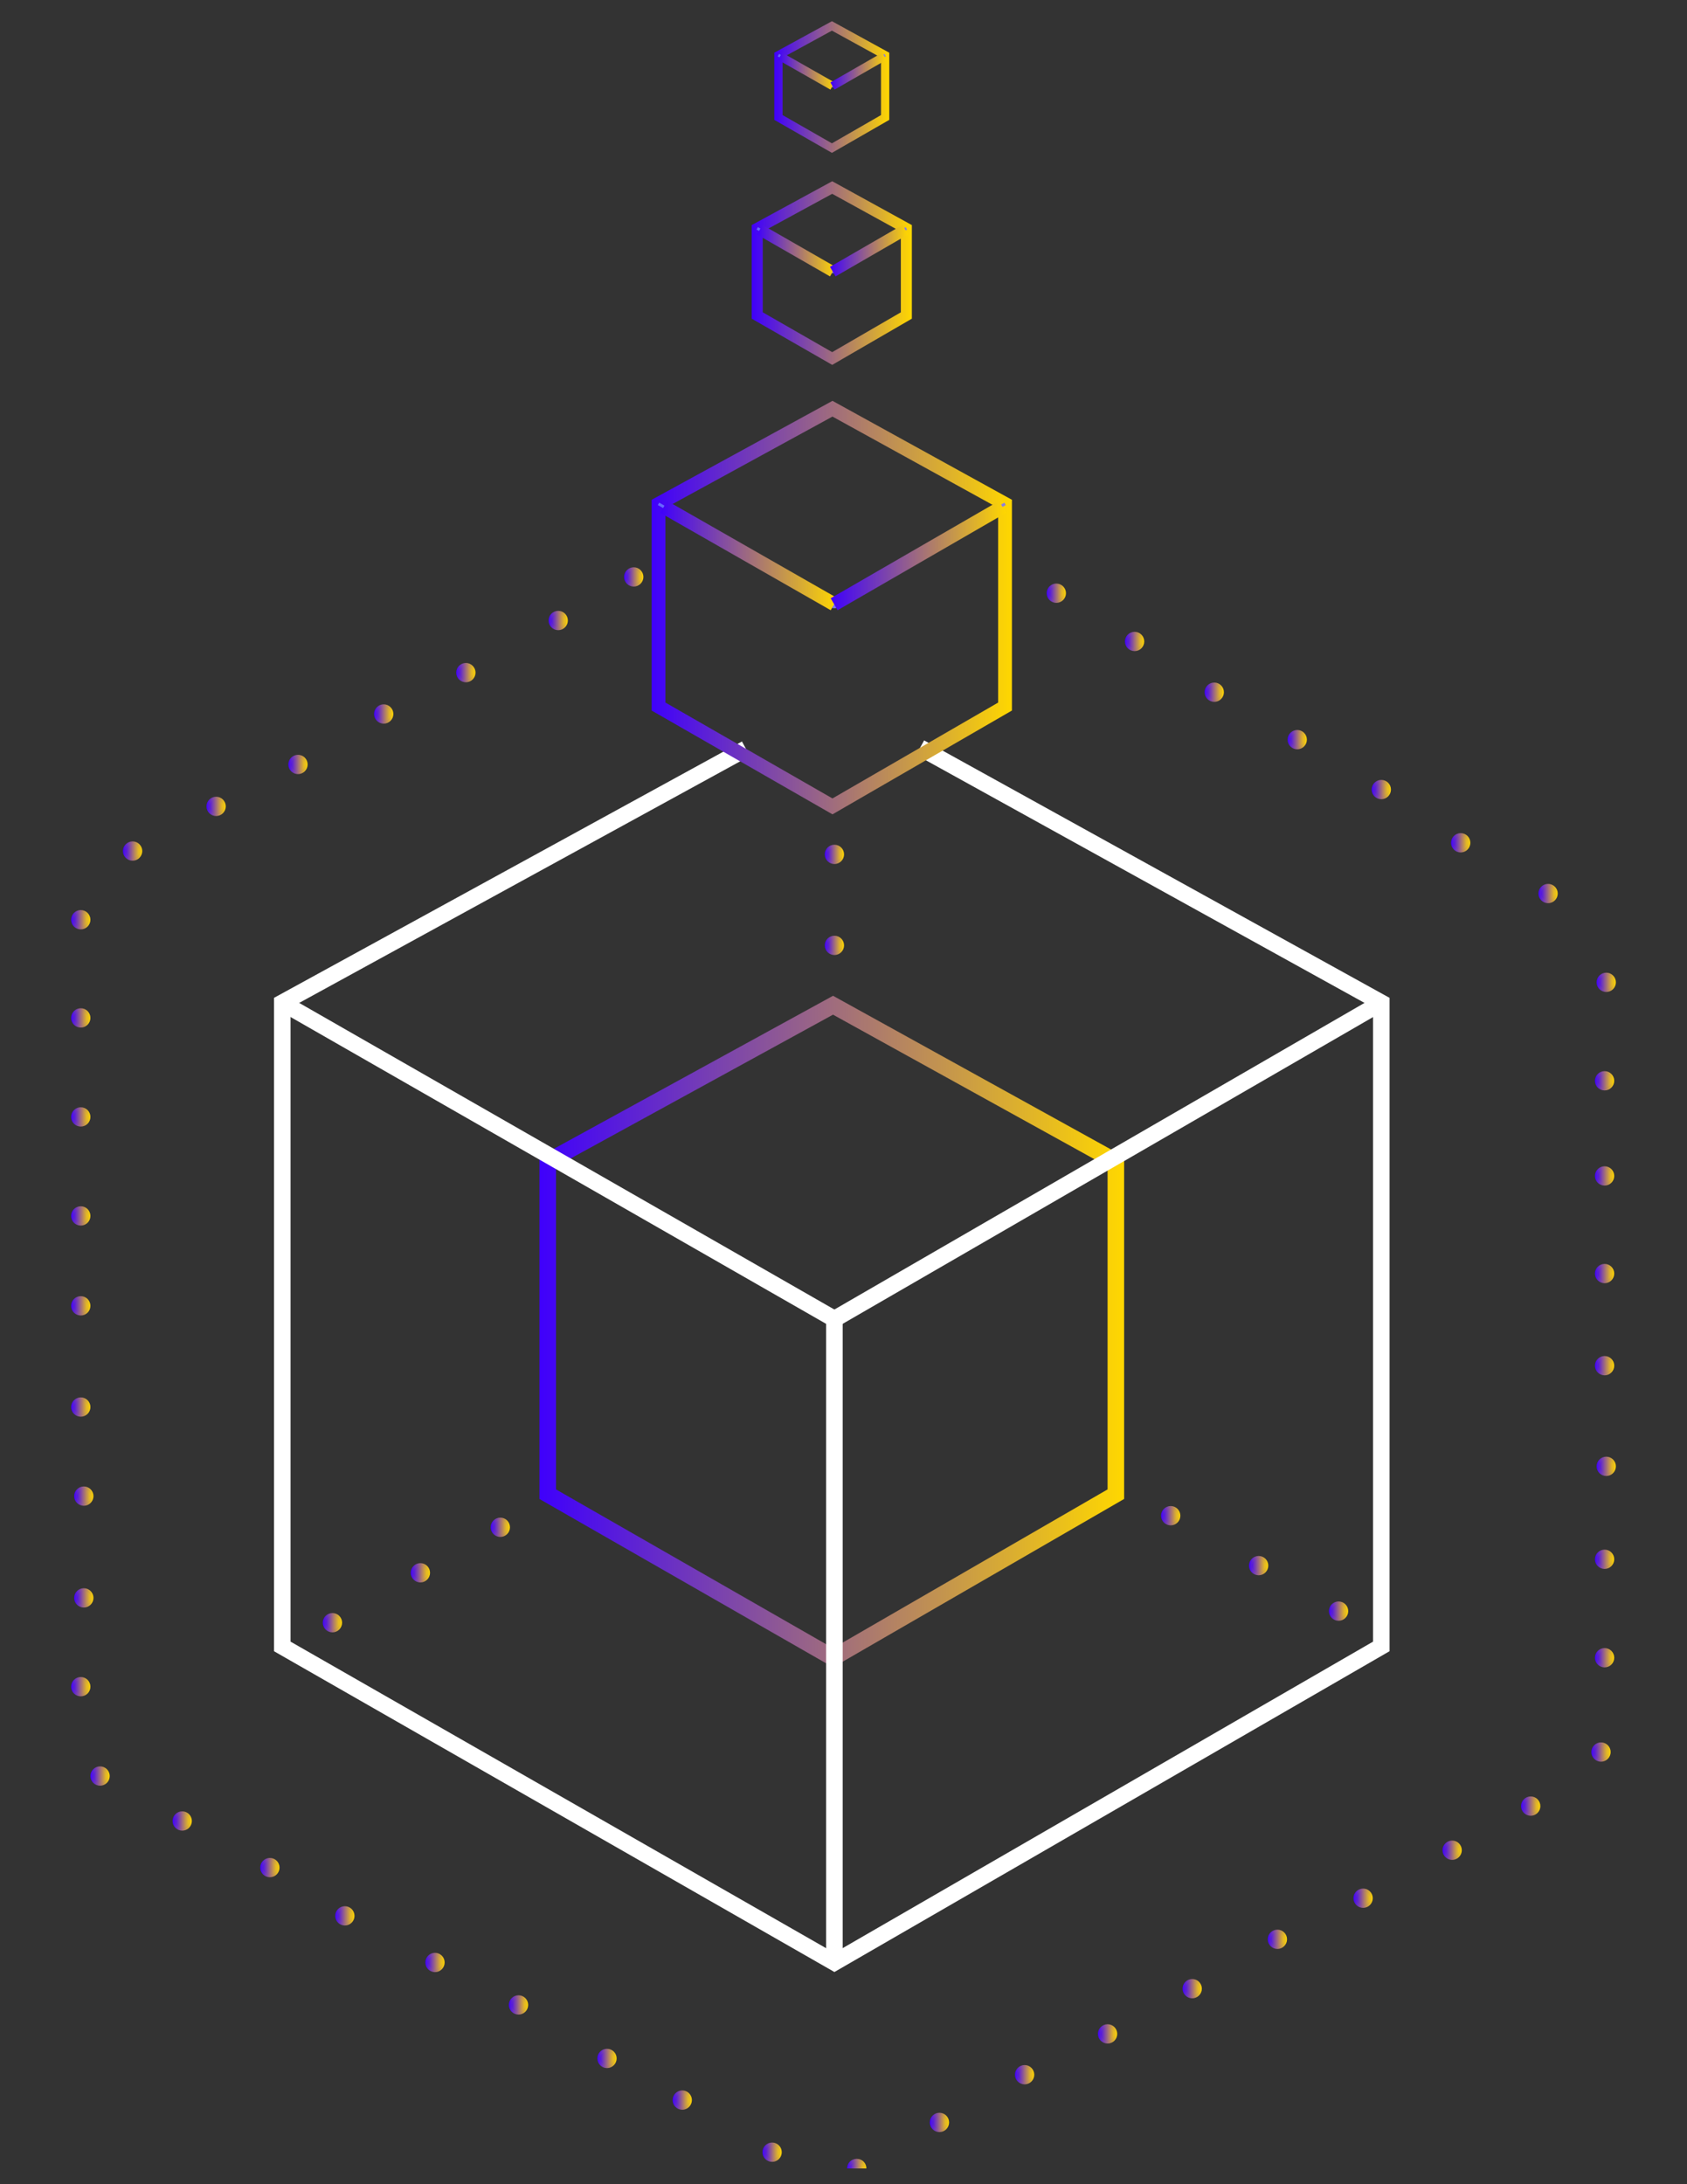 <?xml version="1.0" encoding="utf-8"?>
<!-- Generator: Adobe Illustrator 19.0.0, SVG Export Plug-In . SVG Version: 6.00 Build 0)  -->
<svg version="1.1" id="Capa_1" xmlns="http://www.w3.org/2000/svg" xmlns:xlink="http://www.w3.org/1999/xlink" x="0px" y="0px"
	 viewBox="-44 -146 612 792" style="enable-background:new -44 -146 612 792;" xml:space="preserve">
<rect x="-44" y="-146" width="612" height="792" fill="#333333" stroke="none"/>
<style type="text/css">
	.st0{fill:none;stroke:url(#SVGID_1_);stroke-width:6;stroke-miterlimit:10;}
	.st1{fill:none;stroke:url(#SVGID_2_);stroke-miterlimit:10;}
	.st2{fill:none;stroke:url(#SVGID_3_);stroke-miterlimit:10;}
	.st3{fill:none;stroke:#FFFFFF;stroke-width:6;stroke-miterlimit:10;}
	.st4{fill:none;stroke:url(#SVGID_4_);stroke-width:5;stroke-miterlimit:10;}
	.st5{fill:none;stroke:url(#SVGID_5_);stroke-miterlimit:10;}
	.st6{fill:none;stroke:url(#SVGID_6_);stroke-miterlimit:10;}
	.st7{fill:none;stroke:url(#SVGID_7_);stroke-miterlimit:10;}
	.st8{fill:url(#SVGID_8_);stroke:url(#SVGID_9_);stroke-miterlimit:10;}
	.st9{fill:url(#SVGID_10_);stroke:url(#SVGID_11_);stroke-miterlimit:10;}
	.st10{fill:url(#SVGID_12_);stroke:url(#SVGID_13_);stroke-miterlimit:10;}
	.st11{fill:url(#SVGID_14_);stroke:url(#SVGID_15_);stroke-miterlimit:10;}
	.st12{fill:url(#SVGID_16_);stroke:url(#SVGID_17_);stroke-miterlimit:10;}
	.st13{fill:url(#SVGID_18_);stroke:url(#SVGID_19_);stroke-miterlimit:10;}
	.st14{fill:url(#SVGID_20_);stroke:url(#SVGID_21_);stroke-miterlimit:10;}
	.st15{fill:url(#SVGID_22_);stroke:url(#SVGID_23_);stroke-miterlimit:10;}
	.st16{fill:url(#SVGID_24_);stroke:url(#SVGID_25_);stroke-miterlimit:10;}
	.st17{fill:url(#SVGID_26_);stroke:url(#SVGID_27_);stroke-miterlimit:10;}
	.st18{fill:url(#SVGID_28_);stroke:url(#SVGID_29_);stroke-miterlimit:10;}
	.st19{fill:url(#SVGID_30_);stroke:url(#SVGID_31_);stroke-miterlimit:10;}
	.st20{fill:url(#SVGID_32_);stroke:url(#SVGID_33_);stroke-miterlimit:10;}
	.st21{fill:url(#SVGID_34_);stroke:url(#SVGID_35_);stroke-miterlimit:10;}
	.st22{fill:url(#SVGID_36_);stroke:url(#SVGID_37_);stroke-miterlimit:10;}
	.st23{fill:url(#SVGID_38_);stroke:url(#SVGID_39_);stroke-miterlimit:10;}
	.st24{fill:url(#SVGID_40_);stroke:url(#SVGID_41_);stroke-miterlimit:10;}
	.st25{fill:url(#SVGID_42_);stroke:url(#SVGID_43_);stroke-miterlimit:10;}
	.st26{fill:url(#SVGID_44_);stroke:url(#SVGID_45_);stroke-miterlimit:10;}
	.st27{fill:url(#SVGID_46_);stroke:url(#SVGID_47_);stroke-miterlimit:10;}
	.st28{fill:url(#SVGID_48_);stroke:url(#SVGID_49_);stroke-miterlimit:10;}
	.st29{fill:url(#SVGID_50_);stroke:url(#SVGID_51_);stroke-miterlimit:10;}
	.st30{fill:url(#SVGID_52_);stroke:url(#SVGID_53_);stroke-miterlimit:10;}
	.st31{fill:url(#SVGID_54_);stroke:url(#SVGID_55_);stroke-miterlimit:10;}
	.st32{fill:url(#SVGID_56_);stroke:url(#SVGID_57_);stroke-miterlimit:10;}
	.st33{fill:url(#SVGID_58_);stroke:url(#SVGID_59_);stroke-miterlimit:10;}
	.st34{fill:url(#SVGID_60_);stroke:url(#SVGID_61_);stroke-miterlimit:10;}
	.st35{fill:url(#SVGID_62_);stroke:url(#SVGID_63_);stroke-miterlimit:10;}
	.st36{fill:url(#SVGID_64_);stroke:url(#SVGID_65_);stroke-miterlimit:10;}
	.st37{fill:url(#SVGID_66_);stroke:url(#SVGID_67_);stroke-miterlimit:10;}
	.st38{fill:url(#SVGID_68_);stroke:url(#SVGID_69_);stroke-miterlimit:10;}
	.st39{fill:url(#SVGID_70_);stroke:url(#SVGID_71_);stroke-miterlimit:10;}
	.st40{fill:url(#SVGID_72_);stroke:url(#SVGID_73_);stroke-miterlimit:10;}
	.st41{fill:url(#SVGID_74_);stroke:url(#SVGID_75_);stroke-miterlimit:10;}
	.st42{fill:url(#SVGID_76_);stroke:url(#SVGID_77_);stroke-miterlimit:10;}
	.st43{fill:url(#SVGID_78_);stroke:url(#SVGID_79_);stroke-miterlimit:10;}
	.st44{fill:url(#SVGID_80_);stroke:url(#SVGID_81_);stroke-miterlimit:10;}
	.st45{fill:url(#SVGID_82_);stroke:url(#SVGID_83_);stroke-miterlimit:10;}
	.st46{fill:url(#SVGID_84_);stroke:url(#SVGID_85_);stroke-miterlimit:10;}
	.st47{fill:url(#SVGID_86_);stroke:url(#SVGID_87_);stroke-miterlimit:10;}
	.st48{fill:url(#SVGID_88_);stroke:url(#SVGID_89_);stroke-miterlimit:10;}
	.st49{fill:url(#SVGID_90_);stroke:url(#SVGID_91_);stroke-miterlimit:10;}
	.st50{fill:url(#SVGID_92_);stroke:url(#SVGID_93_);stroke-miterlimit:10;}
	.st51{fill:url(#SVGID_94_);stroke:url(#SVGID_95_);stroke-miterlimit:10;}
	.st52{fill:url(#SVGID_96_);stroke:url(#SVGID_97_);stroke-miterlimit:10;}
	.st53{fill:url(#SVGID_98_);stroke:url(#SVGID_99_);stroke-miterlimit:10;}
	.st54{fill:url(#SVGID_100_);stroke:url(#SVGID_101_);stroke-miterlimit:10;}
	.st55{fill:url(#SVGID_102_);stroke:url(#SVGID_103_);stroke-miterlimit:10;}
	.st56{fill:url(#SVGID_104_);stroke:url(#SVGID_105_);stroke-miterlimit:10;}
	.st57{fill:url(#SVGID_106_);stroke:url(#SVGID_107_);stroke-miterlimit:10;}
	.st58{fill:url(#SVGID_108_);stroke:url(#SVGID_109_);stroke-miterlimit:10;}
	.st59{fill:url(#SVGID_110_);stroke:url(#SVGID_111_);stroke-miterlimit:10;}
	.st60{fill:url(#SVGID_112_);stroke:url(#SVGID_113_);stroke-miterlimit:10;}
	.st61{fill:url(#SVGID_114_);stroke:url(#SVGID_115_);stroke-miterlimit:10;}
	.st62{fill:url(#SVGID_116_);stroke:url(#SVGID_117_);stroke-miterlimit:10;}
	.st63{fill:url(#SVGID_118_);stroke:url(#SVGID_119_);stroke-miterlimit:10;}
	.st64{fill:url(#SVGID_120_);stroke:url(#SVGID_121_);stroke-miterlimit:10;}
	.st65{fill:url(#SVGID_122_);stroke:url(#SVGID_123_);stroke-miterlimit:10;}
	.st66{fill:none;}
	.st67{fill:url(#SVGID_124_);}
	.st68{fill:none;stroke:url(#SVGID_125_);stroke-width:5;stroke-miterlimit:10;}
	.st69{fill:none;stroke:url(#SVGID_126_);stroke-width:5;stroke-miterlimit:10;}
	.st70{fill:none;stroke:url(#SVGID_127_);stroke-width:4;stroke-miterlimit:10;}
	.st71{fill:none;stroke:url(#SVGID_128_);stroke-miterlimit:10;}
	.st72{fill:none;stroke:url(#SVGID_129_);stroke-miterlimit:10;}
	.st73{fill:none;stroke:url(#SVGID_130_);stroke-miterlimit:10;}
	.st74{fill:url(#SVGID_131_);}
	.st75{fill:none;stroke:url(#SVGID_132_);stroke-width:4;stroke-miterlimit:10;}
	.st76{fill:none;stroke:url(#SVGID_133_);stroke-width:4;stroke-miterlimit:10;}
	.st77{fill:none;stroke:url(#SVGID_134_);stroke-width:3;stroke-miterlimit:10;}
	.st78{fill:none;stroke:url(#SVGID_135_);stroke-miterlimit:10;}
	.st79{fill:none;stroke:url(#SVGID_136_);stroke-miterlimit:10;}
	.st80{fill:none;stroke:url(#SVGID_137_);stroke-miterlimit:10;}
	.st81{fill:url(#SVGID_138_);}
	.st82{fill:none;stroke:url(#SVGID_139_);stroke-width:3;stroke-miterlimit:10;}
	.st83{fill:none;stroke:url(#SVGID_140_);stroke-width:3;stroke-miterlimit:10;}
</style>
<g>
	
		<linearGradient id="SVGID_1_" gradientUnits="userSpaceOnUse" x1="151.7" y1="-16220.818" x2="363.8" y2="-16220.818" gradientTransform="matrix(1 0 0 -1 0 -15884)">
		<stop  offset="9.817236e-008" style="stop-color:#3F00FC"/>
		<stop  offset="1" style="stop-color:#FFD700"/>
	</linearGradient>
	<polygon class="st0" points="154.7,395.8 154.7,275.2 258.2,218.5 360.8,275.2 360.8,395.8 258.2,455.1 	"/>
	
		<linearGradient id="SVGID_2_" gradientUnits="userSpaceOnUse" x1="154.452" y1="135.067" x2="258.7" y2="135.067" gradientTransform="matrix(1 0 0 -1 0 500)">
		<stop  offset="0" style="stop-color:#6666FF"/>
		<stop  offset="1" style="stop-color:#897DE4"/>
	</linearGradient>
	<polyline class="st1" points="258.2,455.1 258.2,334.4 154.7,275.2 	"/>
	
		<linearGradient id="SVGID_3_" gradientUnits="userSpaceOnUse" x1="257.95" y1="195.2" x2="361.05" y2="195.2" gradientTransform="matrix(1 0 0 -1 0 500)">
		<stop  offset="0" style="stop-color:#6666FF"/>
		<stop  offset="1" style="stop-color:#897DE4"/>
	</linearGradient>
	<line class="st2" x1="360.8" y1="275.2" x2="258.2" y2="334.4"/>
</g>
<g>
	<line class="st3" x1="457.1" y1="217.6" x2="258.7" y2="332.3"/>
	<polyline class="st3" points="289.8,125.1 457.1,217.6 457.1,451 258.7,565.6 58.4,451 58.4,217.6 226.6,125.5 	"/>
	<polyline class="st3" points="258.7,565.6 258.7,332.3 58.4,217.6 	"/>
</g>
<g>
	
		<linearGradient id="SVGID_4_" gradientUnits="userSpaceOnUse" x1="192.4" y1="-15958.316" x2="323.1" y2="-15958.316" gradientTransform="matrix(1 0 0 -1 0 -15884)">
		<stop  offset="9.817236e-008" style="stop-color:#3F00FC"/>
		<stop  offset="1" style="stop-color:#FFD700"/>
	</linearGradient>
	<polygon class="st4" points="194.9,110.2 194.9,36.7 258,2.2 320.6,36.7 320.6,110.2 258,146.4 	"/>
	
		<linearGradient id="SVGID_5_" gradientUnits="userSpaceOnUse" x1="194.652" y1="445.25" x2="258.248" y2="445.25" gradientTransform="matrix(1 0 0 -1 0 500)">
		<stop  offset="0" style="stop-color:#6666FF"/>
		<stop  offset="1" style="stop-color:#897DE4"/>
	</linearGradient>
	<line class="st5" x1="258" y1="72.8" x2="194.9" y2="36.7"/>
	
		<linearGradient id="SVGID_6_" gradientUnits="userSpaceOnUse" x1="258" y1="353.6" x2="258" y2="353.6" gradientTransform="matrix(1 0 0 -1 0 500)">
		<stop  offset="0" style="stop-color:#6666FF"/>
		<stop  offset="1" style="stop-color:#897DE4"/>
	</linearGradient>
	<path class="st6" d="M258,146.4"/>
	
		<linearGradient id="SVGID_7_" gradientUnits="userSpaceOnUse" x1="257.75" y1="445.25" x2="320.781" y2="445.25" gradientTransform="matrix(1 0 0 -1 0 500)">
		<stop  offset="0" style="stop-color:#6666FF"/>
		<stop  offset="1" style="stop-color:#897DE4"/>
	</linearGradient>
	<line class="st7" x1="320.6" y1="36.7" x2="258" y2="72.8"/>
</g>
<linearGradient id="SVGID_8_" gradientUnits="userSpaceOnUse" x1="535.1" y1="-16129.9" x2="541.1" y2="-16129.9" gradientTransform="matrix(1 0 0 -1 0 -15884)">
	<stop  offset="9.817236e-008" style="stop-color:#3F00FC"/>
	<stop  offset="1" style="stop-color:#FFD700"/>
</linearGradient>
<linearGradient id="SVGID_9_" gradientUnits="userSpaceOnUse" x1="534.6" y1="-16129.9" x2="541.6" y2="-16129.9" gradientTransform="matrix(1 0 0 -1 0 -15884)">
	<stop  offset="9.817236e-008" style="stop-color:#3F00FC"/>
	<stop  offset="1" style="stop-color:#FFD700"/>
</linearGradient>
<circle class="st8" cx="538.1" cy="245.9" r="3"/>
<linearGradient id="SVGID_10_" gradientUnits="userSpaceOnUse" x1="482.9" y1="-16043.6" x2="488.9" y2="-16043.6" gradientTransform="matrix(1 0 0 -1 0 -15884)">
	<stop  offset="9.817236e-008" style="stop-color:#3F00FC"/>
	<stop  offset="1" style="stop-color:#FFD700"/>
</linearGradient>
<linearGradient id="SVGID_11_" gradientUnits="userSpaceOnUse" x1="482.4" y1="-16043.6" x2="489.4" y2="-16043.6" gradientTransform="matrix(1 0 0 -1 0 -15884)">
	<stop  offset="9.817236e-008" style="stop-color:#3F00FC"/>
	<stop  offset="1" style="stop-color:#FFD700"/>
</linearGradient>
<circle class="st9" cx="485.9" cy="159.6" r="3"/>
<linearGradient id="SVGID_12_" gradientUnits="userSpaceOnUse" x1="423.6" y1="-16006.2" x2="429.6" y2="-16006.2" gradientTransform="matrix(1 0 0 -1 0 -15884)">
	<stop  offset="9.817236e-008" style="stop-color:#3F00FC"/>
	<stop  offset="1" style="stop-color:#FFD700"/>
</linearGradient>
<linearGradient id="SVGID_13_" gradientUnits="userSpaceOnUse" x1="423.1" y1="-16006.2" x2="430.1" y2="-16006.2" gradientTransform="matrix(1 0 0 -1 0 -15884)">
	<stop  offset="9.817236e-008" style="stop-color:#3F00FC"/>
	<stop  offset="1" style="stop-color:#FFD700"/>
</linearGradient>
<circle class="st10" cx="426.6" cy="122.2" r="3"/>
<linearGradient id="SVGID_14_" gradientUnits="userSpaceOnUse" x1="255.7" y1="-16047.8" x2="261.7" y2="-16047.8" gradientTransform="matrix(1 0 0 -1 0 -15884)">
	<stop  offset="9.817236e-008" style="stop-color:#3F00FC"/>
	<stop  offset="1" style="stop-color:#FFD700"/>
</linearGradient>
<linearGradient id="SVGID_15_" gradientUnits="userSpaceOnUse" x1="255.2" y1="-16047.8" x2="262.2" y2="-16047.8" gradientTransform="matrix(1 0 0 -1 0 -15884)">
	<stop  offset="9.817236e-008" style="stop-color:#3F00FC"/>
	<stop  offset="1" style="stop-color:#FFD700"/>
</linearGradient>
<circle class="st11" cx="258.7" cy="163.8" r="3"/>
<linearGradient id="SVGID_16_" gradientUnits="userSpaceOnUse" x1="255.7" y1="-16080.8" x2="261.7" y2="-16080.8" gradientTransform="matrix(1 0 0 -1 0 -15884)">
	<stop  offset="9.817236e-008" style="stop-color:#3F00FC"/>
	<stop  offset="1" style="stop-color:#FFD700"/>
</linearGradient>
<linearGradient id="SVGID_17_" gradientUnits="userSpaceOnUse" x1="255.2" y1="-16080.8" x2="262.2" y2="-16080.8" gradientTransform="matrix(1 0 0 -1 0 -15884)">
	<stop  offset="9.817236e-008" style="stop-color:#3F00FC"/>
	<stop  offset="1" style="stop-color:#FFD700"/>
</linearGradient>
<circle class="st12" cx="258.7" cy="196.8" r="3"/>
<g>
	
		<linearGradient id="SVGID_18_" gradientUnits="userSpaceOnUse" x1="105.5" y1="-16308.3" x2="111.5" y2="-16308.3" gradientTransform="matrix(1 0 0 -1 0 -15884)">
		<stop  offset="9.817236e-008" style="stop-color:#3F00FC"/>
		<stop  offset="1" style="stop-color:#FFD700"/>
	</linearGradient>
	
		<linearGradient id="SVGID_19_" gradientUnits="userSpaceOnUse" x1="105" y1="-16308.3" x2="112" y2="-16308.3" gradientTransform="matrix(1 0 0 -1 0 -15884)">
		<stop  offset="9.817236e-008" style="stop-color:#3F00FC"/>
		<stop  offset="1" style="stop-color:#FFD700"/>
	</linearGradient>
	<circle class="st13" cx="108.5" cy="424.3" r="3"/>
	
		<linearGradient id="SVGID_20_" gradientUnits="userSpaceOnUse" x1="134.5" y1="-16291.8" x2="140.5" y2="-16291.8" gradientTransform="matrix(1 0 0 -1 0 -15884)">
		<stop  offset="9.817236e-008" style="stop-color:#3F00FC"/>
		<stop  offset="1" style="stop-color:#FFD700"/>
	</linearGradient>
	
		<linearGradient id="SVGID_21_" gradientUnits="userSpaceOnUse" x1="134" y1="-16291.8" x2="141" y2="-16291.8" gradientTransform="matrix(1 0 0 -1 0 -15884)">
		<stop  offset="9.817236e-008" style="stop-color:#3F00FC"/>
		<stop  offset="1" style="stop-color:#FFD700"/>
	</linearGradient>
	<circle class="st14" cx="137.5" cy="407.8" r="3"/>
	
		<linearGradient id="SVGID_22_" gradientUnits="userSpaceOnUse" x1="73.6" y1="-16326.4" x2="79.6" y2="-16326.4" gradientTransform="matrix(1 0 0 -1 0 -15884)">
		<stop  offset="9.817236e-008" style="stop-color:#3F00FC"/>
		<stop  offset="1" style="stop-color:#FFD700"/>
	</linearGradient>
	
		<linearGradient id="SVGID_23_" gradientUnits="userSpaceOnUse" x1="73.1" y1="-16326.4" x2="80.1" y2="-16326.4" gradientTransform="matrix(1 0 0 -1 0 -15884)">
		<stop  offset="9.817236e-008" style="stop-color:#3F00FC"/>
		<stop  offset="1" style="stop-color:#FFD700"/>
	</linearGradient>
	<circle class="st15" cx="76.6" cy="442.4" r="3"/>
</g>
<g>
	
		<linearGradient id="SVGID_24_" gradientUnits="userSpaceOnUse" x1="409.6" y1="-16305.7" x2="415.6" y2="-16305.7" gradientTransform="matrix(1 0 0 -1 0 -15884)">
		<stop  offset="9.817236e-008" style="stop-color:#3F00FC"/>
		<stop  offset="1" style="stop-color:#FFD700"/>
	</linearGradient>
	
		<linearGradient id="SVGID_25_" gradientUnits="userSpaceOnUse" x1="409.1" y1="-16305.7" x2="416.1" y2="-16305.7" gradientTransform="matrix(1 0 0 -1 0 -15884)">
		<stop  offset="9.817236e-008" style="stop-color:#3F00FC"/>
		<stop  offset="1" style="stop-color:#FFD700"/>
	</linearGradient>
	<circle class="st16" cx="412.6" cy="421.7" r="3"/>
	
		<linearGradient id="SVGID_26_" gradientUnits="userSpaceOnUse" x1="438.6" y1="-16322.2" x2="444.6" y2="-16322.2" gradientTransform="matrix(1 0 0 -1 0 -15884)">
		<stop  offset="9.817236e-008" style="stop-color:#3F00FC"/>
		<stop  offset="1" style="stop-color:#FFD700"/>
	</linearGradient>
	
		<linearGradient id="SVGID_27_" gradientUnits="userSpaceOnUse" x1="438.1" y1="-16322.2" x2="445.1" y2="-16322.2" gradientTransform="matrix(1 0 0 -1 0 -15884)">
		<stop  offset="9.817236e-008" style="stop-color:#3F00FC"/>
		<stop  offset="1" style="stop-color:#FFD700"/>
	</linearGradient>
	<circle class="st17" cx="441.6" cy="438.2" r="3"/>
	
		<linearGradient id="SVGID_28_" gradientUnits="userSpaceOnUse" x1="377.7" y1="-16287.6" x2="383.7" y2="-16287.6" gradientTransform="matrix(1 0 0 -1 0 -15884)">
		<stop  offset="9.817236e-008" style="stop-color:#3F00FC"/>
		<stop  offset="1" style="stop-color:#FFD700"/>
	</linearGradient>
	
		<linearGradient id="SVGID_29_" gradientUnits="userSpaceOnUse" x1="377.2" y1="-16287.6" x2="384.2" y2="-16287.6" gradientTransform="matrix(1 0 0 -1 0 -15884)">
		<stop  offset="9.817236e-008" style="stop-color:#3F00FC"/>
		<stop  offset="1" style="stop-color:#FFD700"/>
	</linearGradient>
	<circle class="st18" cx="380.7" cy="403.6" r="3"/>
</g>
<linearGradient id="SVGID_30_" gradientUnits="userSpaceOnUse" x1="514.6" y1="-16062" x2="520.6" y2="-16062" gradientTransform="matrix(1 0 0 -1 0 -15884)">
	<stop  offset="9.817236e-008" style="stop-color:#3F00FC"/>
	<stop  offset="1" style="stop-color:#FFD700"/>
</linearGradient>
<linearGradient id="SVGID_31_" gradientUnits="userSpaceOnUse" x1="514.1" y1="-16062" x2="521.1" y2="-16062" gradientTransform="matrix(1 0 0 -1 0 -15884)">
	<stop  offset="9.817236e-008" style="stop-color:#3F00FC"/>
	<stop  offset="1" style="stop-color:#FFD700"/>
</linearGradient>
<circle class="st19" cx="517.6" cy="178" r="3"/>
<linearGradient id="SVGID_32_" gradientUnits="userSpaceOnUse" x1="454.1" y1="-16024.3" x2="460.1" y2="-16024.3" gradientTransform="matrix(1 0 0 -1 0 -15884)">
	<stop  offset="9.817236e-008" style="stop-color:#3F00FC"/>
	<stop  offset="1" style="stop-color:#FFD700"/>
</linearGradient>
<linearGradient id="SVGID_33_" gradientUnits="userSpaceOnUse" x1="453.6" y1="-16024.3" x2="460.6" y2="-16024.3" gradientTransform="matrix(1 0 0 -1 0 -15884)">
	<stop  offset="9.817236e-008" style="stop-color:#3F00FC"/>
	<stop  offset="1" style="stop-color:#FFD700"/>
</linearGradient>
<circle class="st20" cx="457.1" cy="140.3" r="3"/>
<linearGradient id="SVGID_34_" gradientUnits="userSpaceOnUse" x1="393.5" y1="-15989" x2="399.5" y2="-15989" gradientTransform="matrix(1 0 0 -1 0 -15884)">
	<stop  offset="9.817236e-008" style="stop-color:#3F00FC"/>
	<stop  offset="1" style="stop-color:#FFD700"/>
</linearGradient>
<linearGradient id="SVGID_35_" gradientUnits="userSpaceOnUse" x1="393" y1="-15989" x2="400" y2="-15989" gradientTransform="matrix(1 0 0 -1 0 -15884)">
	<stop  offset="9.817236e-008" style="stop-color:#3F00FC"/>
	<stop  offset="1" style="stop-color:#FFD700"/>
</linearGradient>
<circle class="st21" cx="396.5" cy="105" r="3"/>
<linearGradient id="SVGID_36_" gradientUnits="userSpaceOnUse" x1="336.2" y1="-15953.1" x2="342.2" y2="-15953.1" gradientTransform="matrix(1 0 0 -1 0 -15884)">
	<stop  offset="9.817236e-008" style="stop-color:#3F00FC"/>
	<stop  offset="1" style="stop-color:#FFD700"/>
</linearGradient>
<linearGradient id="SVGID_37_" gradientUnits="userSpaceOnUse" x1="335.7" y1="-15953.1" x2="342.7" y2="-15953.1" gradientTransform="matrix(1 0 0 -1 0 -15884)">
	<stop  offset="9.817236e-008" style="stop-color:#3F00FC"/>
	<stop  offset="1" style="stop-color:#FFD700"/>
</linearGradient>
<circle class="st22" cx="339.2" cy="69.1" r="3"/>
<linearGradient id="SVGID_38_" gradientUnits="userSpaceOnUse" x1="364.6" y1="-15970.6" x2="370.6" y2="-15970.6" gradientTransform="matrix(1 0 0 -1 0 -15884)">
	<stop  offset="9.817236e-008" style="stop-color:#3F00FC"/>
	<stop  offset="1" style="stop-color:#FFD700"/>
</linearGradient>
<linearGradient id="SVGID_39_" gradientUnits="userSpaceOnUse" x1="364.1" y1="-15970.6" x2="371.1" y2="-15970.6" gradientTransform="matrix(1 0 0 -1 0 -15884)">
	<stop  offset="9.817236e-008" style="stop-color:#3F00FC"/>
	<stop  offset="1" style="stop-color:#FFD700"/>
</linearGradient>
<circle class="st23" cx="367.6" cy="86.6" r="3"/>
<linearGradient id="SVGID_40_" gradientUnits="userSpaceOnUse" x1="535.7" y1="-16094.2" x2="541.7" y2="-16094.2" gradientTransform="matrix(1 0 0 -1 0 -15884)">
	<stop  offset="9.817236e-008" style="stop-color:#3F00FC"/>
	<stop  offset="1" style="stop-color:#FFD700"/>
</linearGradient>
<linearGradient id="SVGID_41_" gradientUnits="userSpaceOnUse" x1="535.2" y1="-16094.2" x2="542.2" y2="-16094.2" gradientTransform="matrix(1 0 0 -1 0 -15884)">
	<stop  offset="9.817236e-008" style="stop-color:#3F00FC"/>
	<stop  offset="1" style="stop-color:#FFD700"/>
</linearGradient>
<circle class="st24" cx="538.7" cy="210.2" r="3"/>
<linearGradient id="SVGID_42_" gradientUnits="userSpaceOnUse" x1="535.1" y1="-16164.4" x2="541.1" y2="-16164.4" gradientTransform="matrix(1 0 0 -1 0 -15884)">
	<stop  offset="9.817236e-008" style="stop-color:#3F00FC"/>
	<stop  offset="1" style="stop-color:#FFD700"/>
</linearGradient>
<linearGradient id="SVGID_43_" gradientUnits="userSpaceOnUse" x1="534.6" y1="-16164.4" x2="541.6" y2="-16164.4" gradientTransform="matrix(1 0 0 -1 0 -15884)">
	<stop  offset="9.817236e-008" style="stop-color:#3F00FC"/>
	<stop  offset="1" style="stop-color:#FFD700"/>
</linearGradient>
<circle class="st25" cx="538.1" cy="280.4" r="3"/>
<linearGradient id="SVGID_44_" gradientUnits="userSpaceOnUse" x1="535.1" y1="-16199.8" x2="541.1" y2="-16199.8" gradientTransform="matrix(1 0 0 -1 0 -15884)">
	<stop  offset="9.817236e-008" style="stop-color:#3F00FC"/>
	<stop  offset="1" style="stop-color:#FFD700"/>
</linearGradient>
<linearGradient id="SVGID_45_" gradientUnits="userSpaceOnUse" x1="534.6" y1="-16199.8" x2="541.6" y2="-16199.8" gradientTransform="matrix(1 0 0 -1 0 -15884)">
	<stop  offset="9.817236e-008" style="stop-color:#3F00FC"/>
	<stop  offset="1" style="stop-color:#FFD700"/>
</linearGradient>
<circle class="st26" cx="538.1" cy="315.8" r="3"/>
<linearGradient id="SVGID_46_" gradientUnits="userSpaceOnUse" x1="535.1" y1="-16233.2" x2="541.1" y2="-16233.2" gradientTransform="matrix(1 0 0 -1 0 -15884)">
	<stop  offset="9.817236e-008" style="stop-color:#3F00FC"/>
	<stop  offset="1" style="stop-color:#FFD700"/>
</linearGradient>
<linearGradient id="SVGID_47_" gradientUnits="userSpaceOnUse" x1="534.6" y1="-16233.2" x2="541.6" y2="-16233.2" gradientTransform="matrix(1 0 0 -1 0 -15884)">
	<stop  offset="9.817236e-008" style="stop-color:#3F00FC"/>
	<stop  offset="1" style="stop-color:#FFD700"/>
</linearGradient>
<circle class="st27" cx="538.1" cy="349.2" r="3"/>
<linearGradient id="SVGID_48_" gradientUnits="userSpaceOnUse" x1="535.7" y1="-16269.7" x2="541.7" y2="-16269.7" gradientTransform="matrix(1 0 0 -1 0 -15884)">
	<stop  offset="9.817236e-008" style="stop-color:#3F00FC"/>
	<stop  offset="1" style="stop-color:#FFD700"/>
</linearGradient>
<linearGradient id="SVGID_49_" gradientUnits="userSpaceOnUse" x1="535.2" y1="-16269.7" x2="542.2" y2="-16269.7" gradientTransform="matrix(1 0 0 -1 0 -15884)">
	<stop  offset="9.817236e-008" style="stop-color:#3F00FC"/>
	<stop  offset="1" style="stop-color:#FFD700"/>
</linearGradient>
<circle class="st28" cx="538.7" cy="385.7" r="3"/>
<linearGradient id="SVGID_50_" gradientUnits="userSpaceOnUse" x1="447.5" y1="-16426.301" x2="453.5" y2="-16426.301" gradientTransform="matrix(1 0 0 -1 0 -15884)">
	<stop  offset="9.817236e-008" style="stop-color:#3F00FC"/>
	<stop  offset="1" style="stop-color:#FFD700"/>
</linearGradient>
<linearGradient id="SVGID_51_" gradientUnits="userSpaceOnUse" x1="447" y1="-16426.301" x2="454" y2="-16426.301" gradientTransform="matrix(1 0 0 -1 0 -15884)">
	<stop  offset="9.817236e-008" style="stop-color:#3F00FC"/>
	<stop  offset="1" style="stop-color:#FFD700"/>
</linearGradient>
<circle class="st29" cx="450.5" cy="542.3" r="3"/>
<linearGradient id="SVGID_52_" gradientUnits="userSpaceOnUse" x1="533.8" y1="-16373.3" x2="539.8" y2="-16373.3" gradientTransform="matrix(1 0 0 -1 0 -15884)">
	<stop  offset="9.817236e-008" style="stop-color:#3F00FC"/>
	<stop  offset="1" style="stop-color:#FFD700"/>
</linearGradient>
<linearGradient id="SVGID_53_" gradientUnits="userSpaceOnUse" x1="533.3" y1="-16373.3" x2="540.3" y2="-16373.3" gradientTransform="matrix(1 0 0 -1 0 -15884)">
	<stop  offset="9.817236e-008" style="stop-color:#3F00FC"/>
	<stop  offset="1" style="stop-color:#FFD700"/>
</linearGradient>
<circle class="st30" cx="536.8" cy="489.3" r="3"/>
<linearGradient id="SVGID_54_" gradientUnits="userSpaceOnUse" x1="535.1" y1="-16303.4" x2="541.1" y2="-16303.4" gradientTransform="matrix(1 0 0 -1 0 -15884)">
	<stop  offset="9.817236e-008" style="stop-color:#3F00FC"/>
	<stop  offset="1" style="stop-color:#FFD700"/>
</linearGradient>
<linearGradient id="SVGID_55_" gradientUnits="userSpaceOnUse" x1="534.6" y1="-16303.4" x2="541.6" y2="-16303.4" gradientTransform="matrix(1 0 0 -1 0 -15884)">
	<stop  offset="9.817236e-008" style="stop-color:#3F00FC"/>
	<stop  offset="1" style="stop-color:#FFD700"/>
</linearGradient>
<circle class="st31" cx="538.1" cy="419.4" r="3"/>
<linearGradient id="SVGID_56_" gradientUnits="userSpaceOnUse" x1="535.1" y1="-16339.1" x2="541.1" y2="-16339.1" gradientTransform="matrix(1 0 0 -1 0 -15884)">
	<stop  offset="9.817236e-008" style="stop-color:#3F00FC"/>
	<stop  offset="1" style="stop-color:#FFD700"/>
</linearGradient>
<linearGradient id="SVGID_57_" gradientUnits="userSpaceOnUse" x1="534.6" y1="-16339.1" x2="541.6" y2="-16339.1" gradientTransform="matrix(1 0 0 -1 0 -15884)">
	<stop  offset="9.817236e-008" style="stop-color:#3F00FC"/>
	<stop  offset="1" style="stop-color:#FFD700"/>
</linearGradient>
<circle class="st32" cx="538.1" cy="455.1" r="3"/>
<linearGradient id="SVGID_58_" gradientUnits="userSpaceOnUse" x1="508.3" y1="-16392.9" x2="514.3" y2="-16392.9" gradientTransform="matrix(1 0 0 -1 0 -15884)">
	<stop  offset="9.817236e-008" style="stop-color:#3F00FC"/>
	<stop  offset="1" style="stop-color:#FFD700"/>
</linearGradient>
<linearGradient id="SVGID_59_" gradientUnits="userSpaceOnUse" x1="507.8" y1="-16392.9" x2="514.8" y2="-16392.9" gradientTransform="matrix(1 0 0 -1 0 -15884)">
	<stop  offset="9.817236e-008" style="stop-color:#3F00FC"/>
	<stop  offset="1" style="stop-color:#FFD700"/>
</linearGradient>
<circle class="st33" cx="511.3" cy="508.9" r="3"/>
<linearGradient id="SVGID_60_" gradientUnits="userSpaceOnUse" x1="479.8" y1="-16408.9" x2="485.8" y2="-16408.9" gradientTransform="matrix(1 0 0 -1 0 -15884)">
	<stop  offset="9.817236e-008" style="stop-color:#3F00FC"/>
	<stop  offset="1" style="stop-color:#FFD700"/>
</linearGradient>
<linearGradient id="SVGID_61_" gradientUnits="userSpaceOnUse" x1="479.3" y1="-16408.9" x2="486.3" y2="-16408.9" gradientTransform="matrix(1 0 0 -1 0 -15884)">
	<stop  offset="9.817236e-008" style="stop-color:#3F00FC"/>
	<stop  offset="1" style="stop-color:#FFD700"/>
</linearGradient>
<circle class="st34" cx="482.8" cy="524.9" r="3"/>
<linearGradient id="SVGID_62_" gradientUnits="userSpaceOnUse" x1="416.4" y1="-16441.199" x2="422.4" y2="-16441.199" gradientTransform="matrix(1 0 0 -1 0 -15884)">
	<stop  offset="9.817236e-008" style="stop-color:#3F00FC"/>
	<stop  offset="1" style="stop-color:#FFD700"/>
</linearGradient>
<linearGradient id="SVGID_63_" gradientUnits="userSpaceOnUse" x1="415.9" y1="-16441.199" x2="422.9" y2="-16441.199" gradientTransform="matrix(1 0 0 -1 0 -15884)">
	<stop  offset="9.817236e-008" style="stop-color:#3F00FC"/>
	<stop  offset="1" style="stop-color:#FFD700"/>
</linearGradient>
<circle class="st35" cx="419.4" cy="557.2" r="3"/>
<linearGradient id="SVGID_64_" gradientUnits="userSpaceOnUse" x1="385.5" y1="-16459.1" x2="391.5" y2="-16459.1" gradientTransform="matrix(1 0 0 -1 0 -15884)">
	<stop  offset="9.817236e-008" style="stop-color:#3F00FC"/>
	<stop  offset="1" style="stop-color:#FFD700"/>
</linearGradient>
<linearGradient id="SVGID_65_" gradientUnits="userSpaceOnUse" x1="385" y1="-16459.1" x2="392" y2="-16459.1" gradientTransform="matrix(1 0 0 -1 0 -15884)">
	<stop  offset="9.817236e-008" style="stop-color:#3F00FC"/>
	<stop  offset="1" style="stop-color:#FFD700"/>
</linearGradient>
<circle class="st36" cx="388.5" cy="575.1" r="3"/>
<linearGradient id="SVGID_66_" gradientUnits="userSpaceOnUse" x1="354.8" y1="-16475.5" x2="360.8" y2="-16475.5" gradientTransform="matrix(1 0 0 -1 0 -15884)">
	<stop  offset="9.817236e-008" style="stop-color:#3F00FC"/>
	<stop  offset="1" style="stop-color:#FFD700"/>
</linearGradient>
<linearGradient id="SVGID_67_" gradientUnits="userSpaceOnUse" x1="354.3" y1="-16475.5" x2="361.3" y2="-16475.5" gradientTransform="matrix(1 0 0 -1 0 -15884)">
	<stop  offset="9.817236e-008" style="stop-color:#3F00FC"/>
	<stop  offset="1" style="stop-color:#FFD700"/>
</linearGradient>
<circle class="st37" cx="357.8" cy="591.5" r="3"/>
<linearGradient id="SVGID_68_" gradientUnits="userSpaceOnUse" x1="324.7" y1="-16490.301" x2="330.7" y2="-16490.301" gradientTransform="matrix(1 0 0 -1 0 -15884)">
	<stop  offset="9.817236e-008" style="stop-color:#3F00FC"/>
	<stop  offset="1" style="stop-color:#FFD700"/>
</linearGradient>
<linearGradient id="SVGID_69_" gradientUnits="userSpaceOnUse" x1="324.2" y1="-16490.301" x2="331.2" y2="-16490.301" gradientTransform="matrix(1 0 0 -1 0 -15884)">
	<stop  offset="9.817236e-008" style="stop-color:#3F00FC"/>
	<stop  offset="1" style="stop-color:#FFD700"/>
</linearGradient>
<circle class="st38" cx="327.7" cy="606.3" r="3"/>
<linearGradient id="SVGID_70_" gradientUnits="userSpaceOnUse" x1="293.8" y1="-16507.6" x2="299.8" y2="-16507.6" gradientTransform="matrix(1 0 0 -1 0 -15884)">
	<stop  offset="9.817236e-008" style="stop-color:#3F00FC"/>
	<stop  offset="1" style="stop-color:#FFD700"/>
</linearGradient>
<linearGradient id="SVGID_71_" gradientUnits="userSpaceOnUse" x1="293.3" y1="-16507.6" x2="300.3" y2="-16507.6" gradientTransform="matrix(1 0 0 -1 0 -15884)">
	<stop  offset="9.817236e-008" style="stop-color:#3F00FC"/>
	<stop  offset="1" style="stop-color:#FFD700"/>
</linearGradient>
<circle class="st39" cx="296.8" cy="623.6" r="3"/>
<linearGradient id="SVGID_72_" gradientUnits="userSpaceOnUse" x1="263.8" y1="-16522.801" x2="269.8" y2="-16522.801" gradientTransform="matrix(1 0 0 -1 0 -15884)">
	<stop  offset="9.817236e-008" style="stop-color:#3F00FC"/>
	<stop  offset="1" style="stop-color:#FFD700"/>
</linearGradient>
<linearGradient id="SVGID_73_" gradientUnits="userSpaceOnUse" x1="263.3" y1="-16522.551" x2="270.3" y2="-16522.551" gradientTransform="matrix(1 0 0 -1 0 -15884)">
	<stop  offset="9.817236e-008" style="stop-color:#3F00FC"/>
	<stop  offset="1" style="stop-color:#FFD700"/>
</linearGradient>
<path class="st40" d="M263.8,640.3c0-1.7,1.3-3,3-3s3,1.3,3,3"/>
<linearGradient id="SVGID_74_" gradientUnits="userSpaceOnUse" x1="233.1" y1="-16518.4" x2="239.1" y2="-16518.4" gradientTransform="matrix(1 0 0 -1 0 -15884)">
	<stop  offset="9.817236e-008" style="stop-color:#3F00FC"/>
	<stop  offset="1" style="stop-color:#FFD700"/>
</linearGradient>
<linearGradient id="SVGID_75_" gradientUnits="userSpaceOnUse" x1="232.6" y1="-16518.4" x2="239.6" y2="-16518.4" gradientTransform="matrix(1 0 0 -1 0 -15884)">
	<stop  offset="9.817236e-008" style="stop-color:#3F00FC"/>
	<stop  offset="1" style="stop-color:#FFD700"/>
</linearGradient>
<circle class="st41" cx="236.1" cy="634.4" r="3"/>
<linearGradient id="SVGID_76_" gradientUnits="userSpaceOnUse" x1="200.5" y1="-16499.5" x2="206.5" y2="-16499.5" gradientTransform="matrix(1 0 0 -1 0 -15884)">
	<stop  offset="9.817236e-008" style="stop-color:#3F00FC"/>
	<stop  offset="1" style="stop-color:#FFD700"/>
</linearGradient>
<linearGradient id="SVGID_77_" gradientUnits="userSpaceOnUse" x1="200" y1="-16499.5" x2="207" y2="-16499.5" gradientTransform="matrix(1 0 0 -1 0 -15884)">
	<stop  offset="9.817236e-008" style="stop-color:#3F00FC"/>
	<stop  offset="1" style="stop-color:#FFD700"/>
</linearGradient>
<circle class="st42" cx="203.5" cy="615.5" r="3"/>
<linearGradient id="SVGID_78_" gradientUnits="userSpaceOnUse" x1="173.2" y1="-16484.4" x2="179.2" y2="-16484.4" gradientTransform="matrix(1 0 0 -1 0 -15884)">
	<stop  offset="9.817236e-008" style="stop-color:#3F00FC"/>
	<stop  offset="1" style="stop-color:#FFD700"/>
</linearGradient>
<linearGradient id="SVGID_79_" gradientUnits="userSpaceOnUse" x1="172.7" y1="-16484.4" x2="179.7" y2="-16484.4" gradientTransform="matrix(1 0 0 -1 0 -15884)">
	<stop  offset="9.817236e-008" style="stop-color:#3F00FC"/>
	<stop  offset="1" style="stop-color:#FFD700"/>
</linearGradient>
<circle class="st43" cx="176.2" cy="600.4" r="3"/>
<linearGradient id="SVGID_80_" gradientUnits="userSpaceOnUse" x1="110.8" y1="-16449.6" x2="116.8" y2="-16449.6" gradientTransform="matrix(1 0 0 -1 0 -15884)">
	<stop  offset="9.817236e-008" style="stop-color:#3F00FC"/>
	<stop  offset="1" style="stop-color:#FFD700"/>
</linearGradient>
<linearGradient id="SVGID_81_" gradientUnits="userSpaceOnUse" x1="110.3" y1="-16449.6" x2="117.3" y2="-16449.6" gradientTransform="matrix(1 0 0 -1 0 -15884)">
	<stop  offset="9.817236e-008" style="stop-color:#3F00FC"/>
	<stop  offset="1" style="stop-color:#FFD700"/>
</linearGradient>
<circle class="st44" cx="113.8" cy="565.6" r="3"/>
<linearGradient id="SVGID_82_" gradientUnits="userSpaceOnUse" x1="78.1" y1="-16432.699" x2="84.1" y2="-16432.699" gradientTransform="matrix(1 0 0 -1 0 -15884)">
	<stop  offset="9.817236e-008" style="stop-color:#3F00FC"/>
	<stop  offset="1" style="stop-color:#FFD700"/>
</linearGradient>
<linearGradient id="SVGID_83_" gradientUnits="userSpaceOnUse" x1="77.6" y1="-16432.699" x2="84.6" y2="-16432.699" gradientTransform="matrix(1 0 0 -1 0 -15884)">
	<stop  offset="9.817236e-008" style="stop-color:#3F00FC"/>
	<stop  offset="1" style="stop-color:#FFD700"/>
</linearGradient>
<circle class="st45" cx="81.1" cy="548.7" r="3"/>
<linearGradient id="SVGID_84_" gradientUnits="userSpaceOnUse" x1="141.1" y1="-16465" x2="147.1" y2="-16465" gradientTransform="matrix(1 0 0 -1 0 -15884)">
	<stop  offset="9.817236e-008" style="stop-color:#3F00FC"/>
	<stop  offset="1" style="stop-color:#FFD700"/>
</linearGradient>
<linearGradient id="SVGID_85_" gradientUnits="userSpaceOnUse" x1="140.6" y1="-16465" x2="147.6" y2="-16465" gradientTransform="matrix(1 0 0 -1 0 -15884)">
	<stop  offset="9.817236e-008" style="stop-color:#3F00FC"/>
	<stop  offset="1" style="stop-color:#FFD700"/>
</linearGradient>
<circle class="st46" cx="144.1" cy="581" r="3"/>
<linearGradient id="SVGID_86_" gradientUnits="userSpaceOnUse" x1="19.1" y1="-16398.301" x2="25.1" y2="-16398.301" gradientTransform="matrix(1 0 0 -1 0 -15884)">
	<stop  offset="9.817236e-008" style="stop-color:#3F00FC"/>
	<stop  offset="1" style="stop-color:#FFD700"/>
</linearGradient>
<linearGradient id="SVGID_87_" gradientUnits="userSpaceOnUse" x1="18.6" y1="-16398.301" x2="25.6" y2="-16398.301" gradientTransform="matrix(1 0 0 -1 0 -15884)">
	<stop  offset="9.817236e-008" style="stop-color:#3F00FC"/>
	<stop  offset="1" style="stop-color:#FFD700"/>
</linearGradient>
<circle class="st47" cx="22.1" cy="514.3" r="3"/>
<linearGradient id="SVGID_88_" gradientUnits="userSpaceOnUse" x1="50.9" y1="-16415.199" x2="56.9" y2="-16415.199" gradientTransform="matrix(1 0 0 -1 0 -15884)">
	<stop  offset="9.817236e-008" style="stop-color:#3F00FC"/>
	<stop  offset="1" style="stop-color:#FFD700"/>
</linearGradient>
<linearGradient id="SVGID_89_" gradientUnits="userSpaceOnUse" x1="50.4" y1="-16415.199" x2="57.4" y2="-16415.199" gradientTransform="matrix(1 0 0 -1 0 -15884)">
	<stop  offset="9.817236e-008" style="stop-color:#3F00FC"/>
	<stop  offset="1" style="stop-color:#FFD700"/>
</linearGradient>
<circle class="st48" cx="53.9" cy="531.2" r="3"/>
<linearGradient id="SVGID_90_" gradientUnits="userSpaceOnUse" x1="-10.7" y1="-16382" x2="-4.7" y2="-16382" gradientTransform="matrix(1 0 0 -1 0 -15884)">
	<stop  offset="9.817236e-008" style="stop-color:#3F00FC"/>
	<stop  offset="1" style="stop-color:#FFD700"/>
</linearGradient>
<linearGradient id="SVGID_91_" gradientUnits="userSpaceOnUse" x1="-11.2" y1="-16382" x2="-4.2" y2="-16382" gradientTransform="matrix(1 0 0 -1 0 -15884)">
	<stop  offset="9.817236e-008" style="stop-color:#3F00FC"/>
	<stop  offset="1" style="stop-color:#FFD700"/>
</linearGradient>
<circle class="st49" cx="-7.7" cy="498" r="3"/>
<linearGradient id="SVGID_92_" gradientUnits="userSpaceOnUse" x1="-17.7" y1="-16349.6" x2="-11.7" y2="-16349.6" gradientTransform="matrix(1 0 0 -1 0 -15884)">
	<stop  offset="9.817236e-008" style="stop-color:#3F00FC"/>
	<stop  offset="1" style="stop-color:#FFD700"/>
</linearGradient>
<linearGradient id="SVGID_93_" gradientUnits="userSpaceOnUse" x1="-18.2" y1="-16349.6" x2="-11.2" y2="-16349.6" gradientTransform="matrix(1 0 0 -1 0 -15884)">
	<stop  offset="9.817236e-008" style="stop-color:#3F00FC"/>
	<stop  offset="1" style="stop-color:#FFD700"/>
</linearGradient>
<circle class="st50" cx="-14.7" cy="465.6" r="3"/>
<linearGradient id="SVGID_94_" gradientUnits="userSpaceOnUse" x1="-16.6" y1="-16317.4" x2="-10.6" y2="-16317.4" gradientTransform="matrix(1 0 0 -1 0 -15884)">
	<stop  offset="9.817236e-008" style="stop-color:#3F00FC"/>
	<stop  offset="1" style="stop-color:#FFD700"/>
</linearGradient>
<linearGradient id="SVGID_95_" gradientUnits="userSpaceOnUse" x1="-17.1" y1="-16317.4" x2="-10.1" y2="-16317.4" gradientTransform="matrix(1 0 0 -1 0 -15884)">
	<stop  offset="9.817236e-008" style="stop-color:#3F00FC"/>
	<stop  offset="1" style="stop-color:#FFD700"/>
</linearGradient>
<circle class="st51" cx="-13.6" cy="433.4" r="3"/>
<linearGradient id="SVGID_96_" gradientUnits="userSpaceOnUse" x1="-16.6" y1="-16280.5" x2="-10.6" y2="-16280.5" gradientTransform="matrix(1 0 0 -1 0 -15884)">
	<stop  offset="9.817236e-008" style="stop-color:#3F00FC"/>
	<stop  offset="1" style="stop-color:#FFD700"/>
</linearGradient>
<linearGradient id="SVGID_97_" gradientUnits="userSpaceOnUse" x1="-17.1" y1="-16280.5" x2="-10.1" y2="-16280.5" gradientTransform="matrix(1 0 0 -1 0 -15884)">
	<stop  offset="9.817236e-008" style="stop-color:#3F00FC"/>
	<stop  offset="1" style="stop-color:#FFD700"/>
</linearGradient>
<circle class="st52" cx="-13.6" cy="396.5" r="3"/>
<linearGradient id="SVGID_98_" gradientUnits="userSpaceOnUse" x1="-17.7" y1="-16248.2" x2="-11.7" y2="-16248.2" gradientTransform="matrix(1 0 0 -1 0 -15884)">
	<stop  offset="9.817236e-008" style="stop-color:#3F00FC"/>
	<stop  offset="1" style="stop-color:#FFD700"/>
</linearGradient>
<linearGradient id="SVGID_99_" gradientUnits="userSpaceOnUse" x1="-18.2" y1="-16248.2" x2="-11.2" y2="-16248.2" gradientTransform="matrix(1 0 0 -1 0 -15884)">
	<stop  offset="9.817236e-008" style="stop-color:#3F00FC"/>
	<stop  offset="1" style="stop-color:#FFD700"/>
</linearGradient>
<circle class="st53" cx="-14.7" cy="364.2" r="3"/>
<linearGradient id="SVGID_100_" gradientUnits="userSpaceOnUse" x1="-17.7" y1="-16211.5" x2="-11.7" y2="-16211.5" gradientTransform="matrix(1 0 0 -1 0 -15884)">
	<stop  offset="9.817236e-008" style="stop-color:#3F00FC"/>
	<stop  offset="1" style="stop-color:#FFD700"/>
</linearGradient>
<linearGradient id="SVGID_101_" gradientUnits="userSpaceOnUse" x1="-18.2" y1="-16211.5" x2="-11.2" y2="-16211.5" gradientTransform="matrix(1 0 0 -1 0 -15884)">
	<stop  offset="9.817236e-008" style="stop-color:#3F00FC"/>
	<stop  offset="1" style="stop-color:#FFD700"/>
</linearGradient>
<circle class="st54" cx="-14.7" cy="327.5" r="3"/>
<linearGradient id="SVGID_102_" gradientUnits="userSpaceOnUse" x1="-17.7" y1="-16178.9" x2="-11.7" y2="-16178.9" gradientTransform="matrix(1 0 0 -1 0 -15884)">
	<stop  offset="9.817236e-008" style="stop-color:#3F00FC"/>
	<stop  offset="1" style="stop-color:#FFD700"/>
</linearGradient>
<linearGradient id="SVGID_103_" gradientUnits="userSpaceOnUse" x1="-18.2" y1="-16178.9" x2="-11.2" y2="-16178.9" gradientTransform="matrix(1 0 0 -1 0 -15884)">
	<stop  offset="9.817236e-008" style="stop-color:#3F00FC"/>
	<stop  offset="1" style="stop-color:#FFD700"/>
</linearGradient>
<circle class="st55" cx="-14.7" cy="294.9" r="3"/>
<linearGradient id="SVGID_104_" gradientUnits="userSpaceOnUse" x1="-17.7" y1="-16143" x2="-11.7" y2="-16143" gradientTransform="matrix(1 0 0 -1 0 -15884)">
	<stop  offset="9.817236e-008" style="stop-color:#3F00FC"/>
	<stop  offset="1" style="stop-color:#FFD700"/>
</linearGradient>
<linearGradient id="SVGID_105_" gradientUnits="userSpaceOnUse" x1="-18.2" y1="-16143" x2="-11.2" y2="-16143" gradientTransform="matrix(1 0 0 -1 0 -15884)">
	<stop  offset="9.817236e-008" style="stop-color:#3F00FC"/>
	<stop  offset="1" style="stop-color:#FFD700"/>
</linearGradient>
<circle class="st56" cx="-14.7" cy="259" r="3"/>
<linearGradient id="SVGID_106_" gradientUnits="userSpaceOnUse" x1="-17.7" y1="-16107.1" x2="-11.7" y2="-16107.1" gradientTransform="matrix(1 0 0 -1 0 -15884)">
	<stop  offset="9.817236e-008" style="stop-color:#3F00FC"/>
	<stop  offset="1" style="stop-color:#FFD700"/>
</linearGradient>
<linearGradient id="SVGID_107_" gradientUnits="userSpaceOnUse" x1="-18.2" y1="-16107.1" x2="-11.2" y2="-16107.1" gradientTransform="matrix(1 0 0 -1 0 -15884)">
	<stop  offset="9.817236e-008" style="stop-color:#3F00FC"/>
	<stop  offset="1" style="stop-color:#FFD700"/>
</linearGradient>
<circle class="st57" cx="-14.7" cy="223.1" r="3"/>
<linearGradient id="SVGID_108_" gradientUnits="userSpaceOnUse" x1="155.5" y1="-15963" x2="161.5" y2="-15963" gradientTransform="matrix(1 0 0 -1 0 -15884)">
	<stop  offset="9.817236e-008" style="stop-color:#3F00FC"/>
	<stop  offset="1" style="stop-color:#FFD700"/>
</linearGradient>
<linearGradient id="SVGID_109_" gradientUnits="userSpaceOnUse" x1="155" y1="-15963" x2="162" y2="-15963" gradientTransform="matrix(1 0 0 -1 0 -15884)">
	<stop  offset="9.817236e-008" style="stop-color:#3F00FC"/>
	<stop  offset="1" style="stop-color:#FFD700"/>
</linearGradient>
<circle class="st58" cx="158.5" cy="79" r="3"/>
<linearGradient id="SVGID_110_" gradientUnits="userSpaceOnUse" x1="122" y1="-15981.9" x2="128" y2="-15981.9" gradientTransform="matrix(1 0 0 -1 0 -15884)">
	<stop  offset="9.817236e-008" style="stop-color:#3F00FC"/>
	<stop  offset="1" style="stop-color:#FFD700"/>
</linearGradient>
<linearGradient id="SVGID_111_" gradientUnits="userSpaceOnUse" x1="121.5" y1="-15981.9" x2="128.5" y2="-15981.9" gradientTransform="matrix(1 0 0 -1 0 -15884)">
	<stop  offset="9.817236e-008" style="stop-color:#3F00FC"/>
	<stop  offset="1" style="stop-color:#FFD700"/>
</linearGradient>
<circle class="st59" cx="125" cy="97.9" r="3"/>
<linearGradient id="SVGID_112_" gradientUnits="userSpaceOnUse" x1="92.2" y1="-15996.9" x2="98.2" y2="-15996.9" gradientTransform="matrix(1 0 0 -1 0 -15884)">
	<stop  offset="9.817236e-008" style="stop-color:#3F00FC"/>
	<stop  offset="1" style="stop-color:#FFD700"/>
</linearGradient>
<linearGradient id="SVGID_113_" gradientUnits="userSpaceOnUse" x1="91.7" y1="-15996.9" x2="98.7" y2="-15996.9" gradientTransform="matrix(1 0 0 -1 0 -15884)">
	<stop  offset="9.817236e-008" style="stop-color:#3F00FC"/>
	<stop  offset="1" style="stop-color:#FFD700"/>
</linearGradient>
<circle class="st60" cx="95.2" cy="112.9" r="3"/>
<linearGradient id="SVGID_114_" gradientUnits="userSpaceOnUse" x1="-17.7" y1="-16071.5" x2="-11.7" y2="-16071.5" gradientTransform="matrix(1 0 0 -1 0 -15884)">
	<stop  offset="9.817236e-008" style="stop-color:#3F00FC"/>
	<stop  offset="1" style="stop-color:#FFD700"/>
</linearGradient>
<linearGradient id="SVGID_115_" gradientUnits="userSpaceOnUse" x1="-18.2" y1="-16071.5" x2="-11.2" y2="-16071.5" gradientTransform="matrix(1 0 0 -1 0 -15884)">
	<stop  offset="9.817236e-008" style="stop-color:#3F00FC"/>
	<stop  offset="1" style="stop-color:#FFD700"/>
</linearGradient>
<circle class="st61" cx="-14.7" cy="187.5" r="3"/>
<linearGradient id="SVGID_116_" gradientUnits="userSpaceOnUse" x1="1.1" y1="-16046.6" x2="7.1" y2="-16046.6" gradientTransform="matrix(1 0 0 -1 0 -15884)">
	<stop  offset="9.817236e-008" style="stop-color:#3F00FC"/>
	<stop  offset="1" style="stop-color:#FFD700"/>
</linearGradient>
<linearGradient id="SVGID_117_" gradientUnits="userSpaceOnUse" x1="0.6" y1="-16046.6" x2="7.6" y2="-16046.6" gradientTransform="matrix(1 0 0 -1 0 -15884)">
	<stop  offset="9.817236e-008" style="stop-color:#3F00FC"/>
	<stop  offset="1" style="stop-color:#FFD700"/>
</linearGradient>
<circle class="st62" cx="4.1" cy="162.6" r="3"/>
<linearGradient id="SVGID_118_" gradientUnits="userSpaceOnUse" x1="182.9" y1="-15947.2" x2="188.9" y2="-15947.2" gradientTransform="matrix(1 0 0 -1 0 -15884)">
	<stop  offset="9.817236e-008" style="stop-color:#3F00FC"/>
	<stop  offset="1" style="stop-color:#FFD700"/>
</linearGradient>
<linearGradient id="SVGID_119_" gradientUnits="userSpaceOnUse" x1="182.4" y1="-15947.2" x2="189.4" y2="-15947.2" gradientTransform="matrix(1 0 0 -1 0 -15884)">
	<stop  offset="9.817236e-008" style="stop-color:#3F00FC"/>
	<stop  offset="1" style="stop-color:#FFD700"/>
</linearGradient>
<circle class="st63" cx="185.9" cy="63.2" r="3"/>
<linearGradient id="SVGID_120_" gradientUnits="userSpaceOnUse" x1="61.1" y1="-16015.2" x2="67.1" y2="-16015.2" gradientTransform="matrix(1 0 0 -1 0 -15884)">
	<stop  offset="9.817236e-008" style="stop-color:#3F00FC"/>
	<stop  offset="1" style="stop-color:#FFD700"/>
</linearGradient>
<linearGradient id="SVGID_121_" gradientUnits="userSpaceOnUse" x1="60.6" y1="-16015.2" x2="67.6" y2="-16015.2" gradientTransform="matrix(1 0 0 -1 0 -15884)">
	<stop  offset="9.817236e-008" style="stop-color:#3F00FC"/>
	<stop  offset="1" style="stop-color:#FFD700"/>
</linearGradient>
<circle class="st64" cx="64.1" cy="131.2" r="3"/>
<linearGradient id="SVGID_122_" gradientUnits="userSpaceOnUse" x1="31.4" y1="-16030.4" x2="37.4" y2="-16030.4" gradientTransform="matrix(1 0 0 -1 0 -15884)">
	<stop  offset="9.817236e-008" style="stop-color:#3F00FC"/>
	<stop  offset="1" style="stop-color:#FFD700"/>
</linearGradient>
<linearGradient id="SVGID_123_" gradientUnits="userSpaceOnUse" x1="30.9" y1="-16030.4" x2="37.9" y2="-16030.4" gradientTransform="matrix(1 0 0 -1 0 -15884)">
	<stop  offset="9.817236e-008" style="stop-color:#3F00FC"/>
	<stop  offset="1" style="stop-color:#FFD700"/>
</linearGradient>
<circle class="st65" cx="34.4" cy="146.4" r="3"/>
<g>
	<g>
		<line class="st66" x1="319.5" y1="37.8" x2="258.3" y2="73.1"/>
	</g>
	
		<linearGradient id="SVGID_124_" gradientUnits="userSpaceOnUse" x1="257.317" y1="426.472" x2="259.771" y2="426.472" gradientTransform="matrix(1 0 0 -1 0 500)">
		<stop  offset="0" style="stop-color:#6666FF"/>
		<stop  offset="1" style="stop-color:#897DE4"/>
	</linearGradient>
	<path class="st67" d="M257.3,74.2l1.3-1.7l1.2,1.7C259.8,74.2,258.9,75,257.3,74.2z"/>
	
		<linearGradient id="SVGID_125_" gradientUnits="userSpaceOnUse" x1="195.56" y1="-15939.45" x2="259.84" y2="-15939.45" gradientTransform="matrix(1 0 0 -1 0 -15884)">
		<stop  offset="9.817236e-008" style="stop-color:#3F00FC"/>
		<stop  offset="1" style="stop-color:#FFD700"/>
	</linearGradient>
	<line class="st68" x1="258.6" y1="73.1" x2="196.8" y2="37.8"/>
	
		<linearGradient id="SVGID_126_" gradientUnits="userSpaceOnUse" x1="257.349" y1="-15939.45" x2="320.951" y2="-15939.45" gradientTransform="matrix(1 0 0 -1 0 -15884)">
		<stop  offset="9.817236e-008" style="stop-color:#3F00FC"/>
		<stop  offset="1" style="stop-color:#FFD700"/>
	</linearGradient>
	<line class="st69" x1="319.7" y1="37.8" x2="258.6" y2="73.1"/>
</g>
<g>
	<g>
		
			<linearGradient id="SVGID_127_" gradientUnits="userSpaceOnUse" x1="228.741" y1="-15836.997" x2="286.759" y2="-15836.997" gradientTransform="matrix(1 0 0 -1 0 -15884)">
			<stop  offset="9.817236e-008" style="stop-color:#3F00FC"/>
			<stop  offset="1" style="stop-color:#FFD700"/>
		</linearGradient>
		<polygon class="st70" points="230.7,-31.6 230.7,-63.2 257.9,-78 284.8,-63.2 284.8,-31.6 257.9,-16 		"/>
		
			<linearGradient id="SVGID_128_" gradientUnits="userSpaceOnUse" x1="230.493" y1="555.417" x2="258.106" y2="555.417" gradientTransform="matrix(1 0 0 -1 0 500)">
			<stop  offset="0" style="stop-color:#6666FF"/>
			<stop  offset="1" style="stop-color:#897DE4"/>
		</linearGradient>
		<line class="st71" x1="257.9" y1="-47.7" x2="230.7" y2="-63.2"/>
		
			<linearGradient id="SVGID_129_" gradientUnits="userSpaceOnUse" x1="257.857" y1="516.032" x2="257.857" y2="516.032" gradientTransform="matrix(1 0 0 -1 0 500)">
			<stop  offset="0" style="stop-color:#6666FF"/>
			<stop  offset="1" style="stop-color:#897DE4"/>
		</linearGradient>
		<path class="st72" d="M257.9-16"/>
		
			<linearGradient id="SVGID_130_" gradientUnits="userSpaceOnUse" x1="257.608" y1="555.417" x2="284.979" y2="555.417" gradientTransform="matrix(1 0 0 -1 0 500)">
			<stop  offset="0" style="stop-color:#6666FF"/>
			<stop  offset="1" style="stop-color:#897DE4"/>
		</linearGradient>
		<line class="st73" x1="284.8" y1="-63.2" x2="257.9" y2="-47.7"/>
	</g>
	<g>
		<g>
			<line class="st66" x1="284.3" y1="-62.7" x2="258" y2="-47.5"/>
		</g>
		
			<linearGradient id="SVGID_131_" gradientUnits="userSpaceOnUse" x1="257.564" y1="547.348" x2="258.618" y2="547.348" gradientTransform="matrix(1 0 0 -1 0 500)">
			<stop  offset="0" style="stop-color:#6666FF"/>
			<stop  offset="1" style="stop-color:#897DE4"/>
		</linearGradient>
		<path class="st74" d="M257.6-47.1l0.6-0.7l0.5,0.7C258.6-47.1,258.2-46.7,257.6-47.1z"/>
		
			<linearGradient id="SVGID_132_" gradientUnits="userSpaceOnUse" x1="230.566" y1="-15828.884" x2="259.107" y2="-15828.884" gradientTransform="matrix(1 0 0 -1 0 -15884)">
			<stop  offset="9.817236e-008" style="stop-color:#3F00FC"/>
			<stop  offset="1" style="stop-color:#FFD700"/>
		</linearGradient>
		<line class="st75" x1="258.1" y1="-47.5" x2="231.6" y2="-62.7"/>
		
			<linearGradient id="SVGID_133_" gradientUnits="userSpaceOnUse" x1="257.115" y1="-15828.884" x2="285.373" y2="-15828.884" gradientTransform="matrix(1 0 0 -1 0 -15884)">
			<stop  offset="9.817236e-008" style="stop-color:#3F00FC"/>
			<stop  offset="1" style="stop-color:#FFD700"/>
		</linearGradient>
		<line class="st76" x1="284.4" y1="-62.7" x2="258.1" y2="-47.5"/>
	</g>
</g>
<g>
	<g>
		
			<linearGradient id="SVGID_134_" gradientUnits="userSpaceOnUse" x1="236.937" y1="-15769.595" x2="278.563" y2="-15769.595" gradientTransform="matrix(1 0 0 -1 0 -15884)">
			<stop  offset="9.817236e-008" style="stop-color:#3F00FC"/>
			<stop  offset="1" style="stop-color:#FFD700"/>
		</linearGradient>
		<polygon class="st77" points="238.4,-103.4 238.4,-126 257.8,-136.6 277.1,-126 277.1,-103.4 257.8,-92.3 		"/>
		
			<linearGradient id="SVGID_135_" gradientUnits="userSpaceOnUse" x1="238.189" y1="620.422" x2="258.075" y2="620.422" gradientTransform="matrix(1 0 0 -1 0 500)">
			<stop  offset="0" style="stop-color:#6666FF"/>
			<stop  offset="1" style="stop-color:#897DE4"/>
		</linearGradient>
		<line class="st78" x1="257.8" y1="-114.9" x2="238.4" y2="-126"/>
		
			<linearGradient id="SVGID_136_" gradientUnits="userSpaceOnUse" x1="257.827" y1="592.26" x2="257.827" y2="592.26" gradientTransform="matrix(1 0 0 -1 0 500)">
			<stop  offset="0" style="stop-color:#6666FF"/>
			<stop  offset="1" style="stop-color:#897DE4"/>
		</linearGradient>
		<path class="st79" d="M257.8-92.3"/>
		
			<linearGradient id="SVGID_137_" gradientUnits="userSpaceOnUse" x1="257.577" y1="620.422" x2="277.291" y2="620.422" gradientTransform="matrix(1 0 0 -1 0 500)">
			<stop  offset="0" style="stop-color:#6666FF"/>
			<stop  offset="1" style="stop-color:#897DE4"/>
		</linearGradient>
		<line class="st80" x1="277.1" y1="-126" x2="257.8" y2="-114.9"/>
	</g>
	<g>
		<g>
			<line class="st66" x1="276.7" y1="-125.6" x2="257.9" y2="-114.8"/>
		</g>
		
			<linearGradient id="SVGID_138_" gradientUnits="userSpaceOnUse" x1="257.617" y1="614.652" x2="258.371" y2="614.652" gradientTransform="matrix(1 0 0 -1 0 500)">
			<stop  offset="0" style="stop-color:#6666FF"/>
			<stop  offset="1" style="stop-color:#897DE4"/>
		</linearGradient>
		<path class="st81" d="M257.6-114.4l0.4-0.5l0.4,0.5C258.4-114.4,258.1-114.2,257.6-114.4z"/>
		
			<linearGradient id="SVGID_139_" gradientUnits="userSpaceOnUse" x1="238.277" y1="-15763.793" x2="258.755" y2="-15763.793" gradientTransform="matrix(1 0 0 -1 0 -15884)">
			<stop  offset="9.817236e-008" style="stop-color:#3F00FC"/>
			<stop  offset="1" style="stop-color:#FFD700"/>
		</linearGradient>
		<line class="st82" x1="258" y1="-114.8" x2="239" y2="-125.6"/>
		
			<linearGradient id="SVGID_140_" gradientUnits="userSpaceOnUse" x1="257.261" y1="-15763.793" x2="277.537" y2="-15763.793" gradientTransform="matrix(1 0 0 -1 0 -15884)">
			<stop  offset="9.817236e-008" style="stop-color:#3F00FC"/>
			<stop  offset="1" style="stop-color:#FFD700"/>
		</linearGradient>
		<line class="st83" x1="276.8" y1="-125.6" x2="258" y2="-114.8"/>
	</g>
</g>
</svg>
